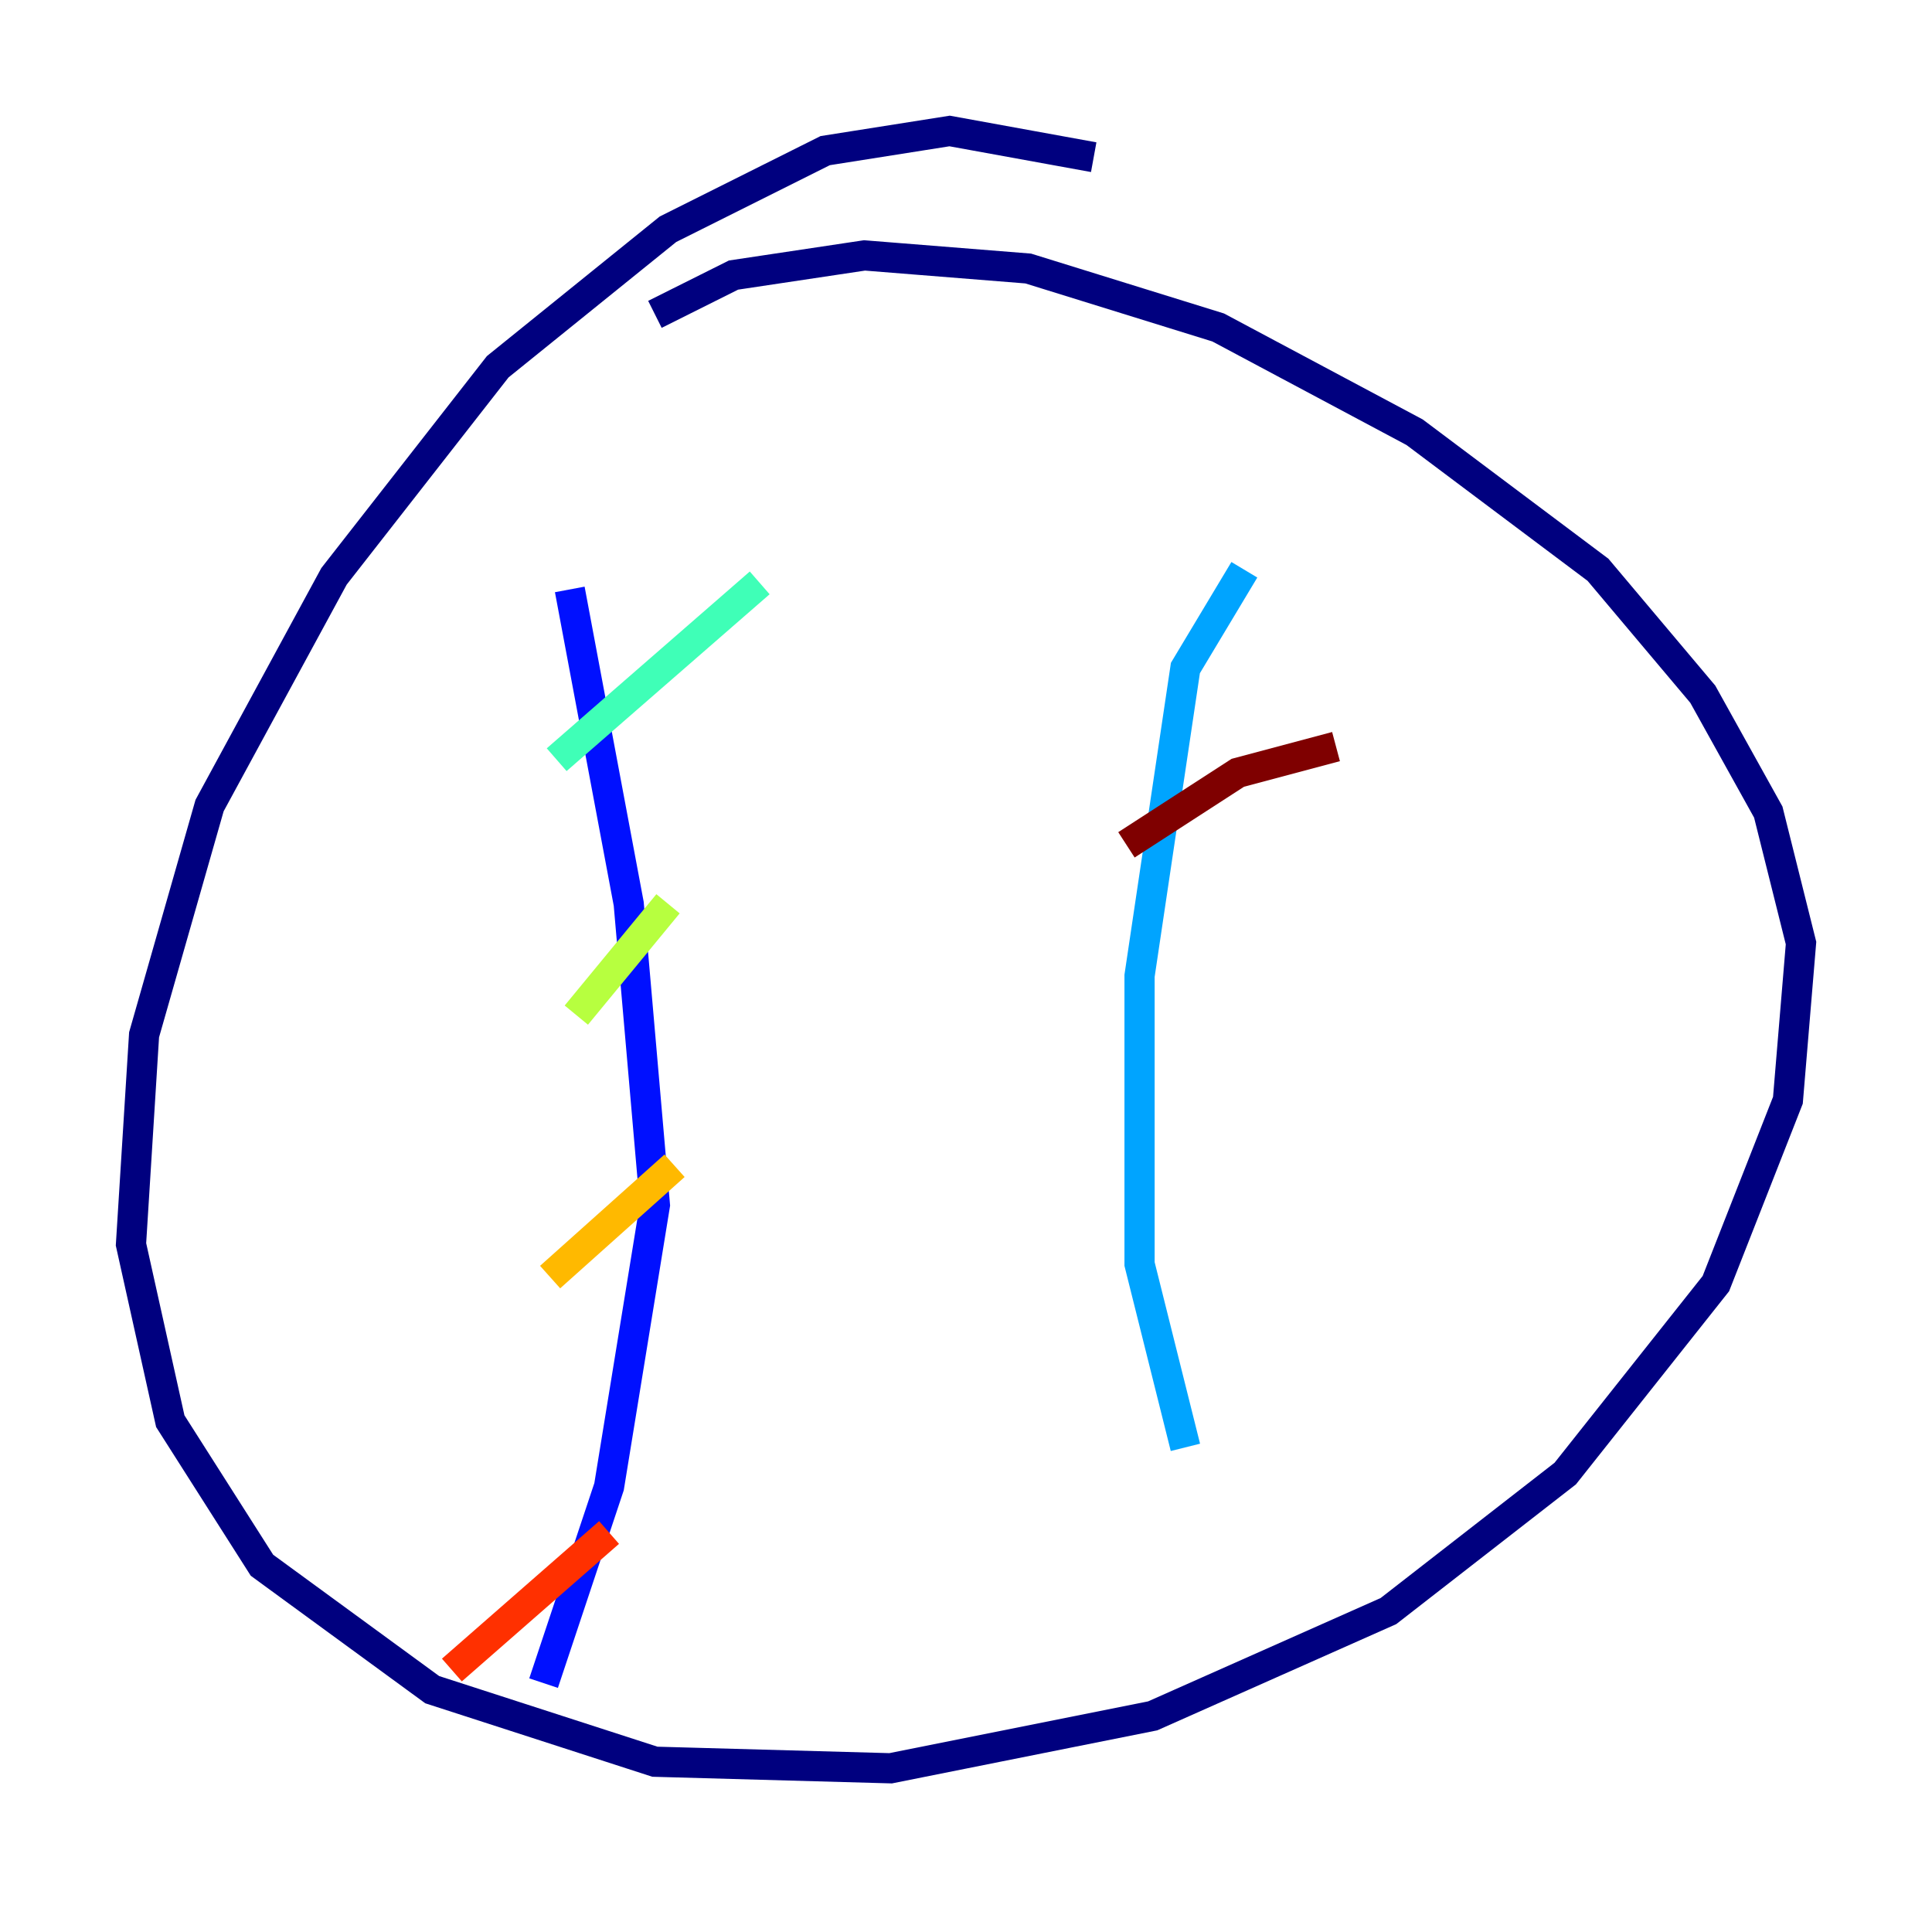 <?xml version="1.0" encoding="utf-8" ?>
<svg baseProfile="tiny" height="128" version="1.2" viewBox="0,0,128,128" width="128" xmlns="http://www.w3.org/2000/svg" xmlns:ev="http://www.w3.org/2001/xml-events" xmlns:xlink="http://www.w3.org/1999/xlink"><defs /><polyline fill="none" points="72.461,10.414 62.915,8.678 54.671,9.98 44.258,15.186 32.976,24.298 22.129,38.183 13.885,53.37 9.546,68.556 8.678,82.441 11.281,94.156 17.356,103.702 28.637,111.946 43.39,116.719 59.01,117.153 76.366,113.681 91.986,106.739 103.702,97.627 113.681,85.044 118.454,72.895 119.322,62.481 117.153,53.803 112.814,45.993 105.871,37.749 93.722,28.637 80.705,21.695 68.122,17.79 57.275,16.922 48.597,18.224 43.39,20.827" stroke="#00007f" stroke-width="2" /><polyline fill="none" points="37.749,39.051 41.654,59.878 43.39,79.837 40.352,98.495 36.014,111.512" stroke="#0010ff" stroke-width="2" /><polyline fill="none" points="82.441,37.749 78.536,44.258 75.498,64.651 75.498,83.742 78.536,95.891" stroke="#00a4ff" stroke-width="2" /><polyline fill="none" points="36.881,50.332 50.332,38.617" stroke="#3fffb7" stroke-width="2" /><polyline fill="none" points="38.183,67.254 44.258,59.878" stroke="#b7ff3f" stroke-width="2" /><polyline fill="none" points="36.447,84.61 44.691,77.234" stroke="#ffb900" stroke-width="2" /><polyline fill="none" points="29.939,110.644 40.352,101.532" stroke="#ff3000" stroke-width="2" /><polyline fill="none" points="88.515,49.464 82.007,51.2 74.63,55.973" stroke="#7f0000" stroke-width="2" /></svg>